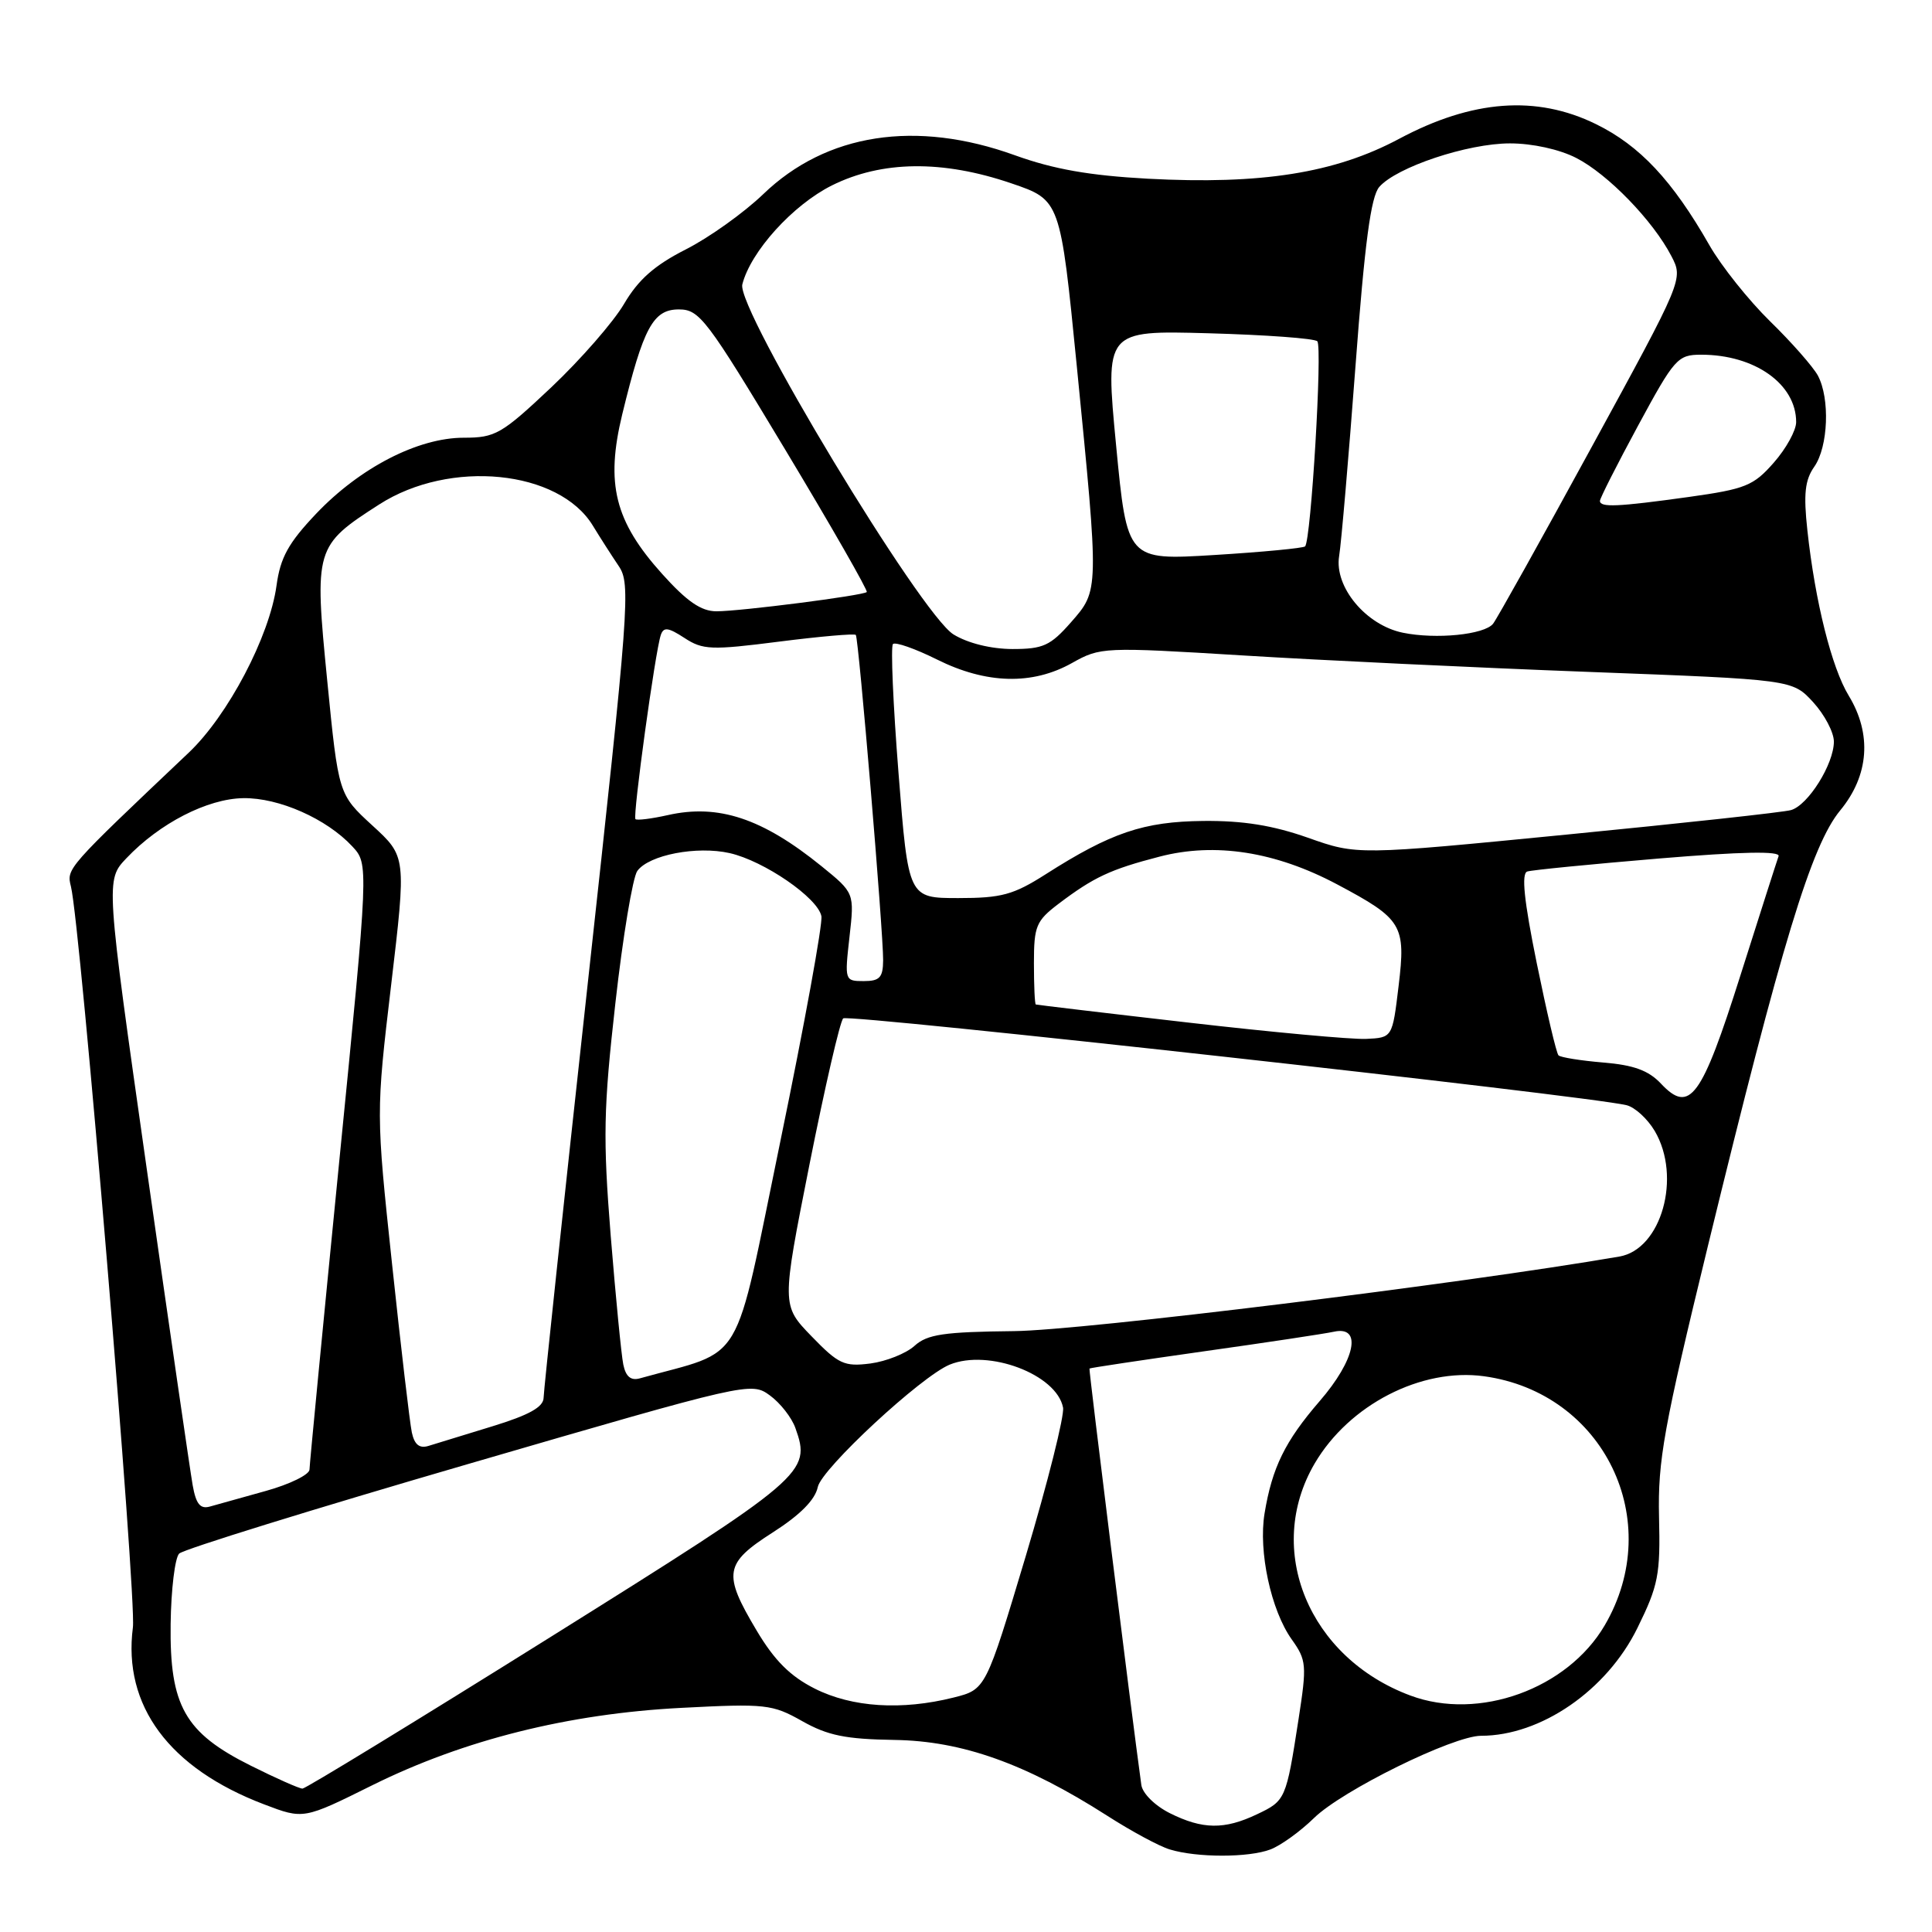 <?xml version="1.0" encoding="UTF-8" standalone="no"?>
<!DOCTYPE svg PUBLIC "-//W3C//DTD SVG 1.1//EN" "http://www.w3.org/Graphics/SVG/1.1/DTD/svg11.dtd" >
<svg xmlns="http://www.w3.org/2000/svg" xmlns:xlink="http://www.w3.org/1999/xlink" version="1.1" viewBox="0 0 256 256">
 <g >
 <path fill="currentColor"
d=" M 168.34 245.06 C 169.69 244.55 172.29 242.68 174.10 240.91 C 177.84 237.24 192.56 230.00 196.25 230.00 C 204.17 230.00 212.90 223.99 216.96 215.73 C 219.74 210.08 220.02 208.67 219.83 200.99 C 219.66 193.52 220.44 189.20 226.33 165.00 C 236.09 124.94 240.02 112.01 243.84 107.38 C 247.66 102.75 248.06 97.26 244.96 92.17 C 242.71 88.47 240.51 79.71 239.49 70.30 C 238.96 65.44 239.16 63.61 240.41 61.83 C 242.25 59.19 242.50 52.81 240.88 49.77 C 240.26 48.62 237.42 45.38 234.56 42.59 C 231.70 39.79 228.08 35.25 226.51 32.50 C 221.61 23.91 217.27 19.28 211.46 16.44 C 203.58 12.58 195.08 13.22 185.40 18.39 C 176.89 22.94 167.14 24.48 152.08 23.68 C 144.37 23.26 139.60 22.42 134.50 20.58 C 121.36 15.83 109.49 17.67 101.13 25.73 C 98.58 28.18 93.97 31.48 90.87 33.05 C 86.72 35.16 84.58 37.05 82.69 40.27 C 81.28 42.67 76.94 47.64 73.05 51.32 C 66.46 57.53 65.64 58.00 61.45 58.00 C 55.39 58.00 47.69 61.97 41.89 68.07 C 38.21 71.95 37.15 73.87 36.64 77.59 C 35.72 84.32 30.21 94.81 25.00 99.74 C 8.78 115.11 8.80 115.08 9.40 117.47 C 10.65 122.44 18.11 211.73 17.61 215.63 C 16.26 226.01 22.42 234.31 35.00 239.09 C 40.22 241.08 40.22 241.08 49.36 236.54 C 61.47 230.54 75.32 227.07 90.30 226.30 C 101.46 225.72 102.33 225.82 106.30 228.06 C 109.68 229.97 112.07 230.45 118.50 230.55 C 127.48 230.68 135.90 233.68 146.69 240.58 C 149.88 242.63 153.62 244.65 155.00 245.06 C 158.58 246.16 165.46 246.16 168.34 245.06 Z  M 155.00 240.25 C 153.03 239.26 151.38 237.63 151.23 236.50 C 149.91 226.94 144.25 181.46 144.36 181.34 C 144.44 181.25 151.25 180.23 159.50 179.06 C 167.75 177.90 175.51 176.73 176.75 176.46 C 180.54 175.62 179.60 180.19 174.85 185.67 C 170.28 190.96 168.56 194.46 167.56 200.54 C 166.73 205.57 168.41 213.37 171.16 217.23 C 173.12 219.98 173.18 220.62 172.06 227.83 C 170.42 238.44 170.34 238.61 166.56 240.40 C 162.24 242.46 159.34 242.42 155.00 240.25 Z  M 33.21 233.95 C 24.48 229.59 22.47 226.03 22.61 215.19 C 22.67 210.62 23.18 206.42 23.74 205.86 C 24.31 205.29 41.58 199.94 62.13 193.96 C 99.12 183.19 99.53 183.09 102.00 184.89 C 103.38 185.89 104.90 187.83 105.39 189.21 C 107.51 195.14 106.85 195.70 72.92 216.93 C 55.27 227.97 40.49 237.00 40.08 237.00 C 39.66 237.00 36.57 235.63 33.21 233.95 Z  M 107.96 223.75 C 104.71 222.11 102.62 220.03 100.25 216.04 C 95.75 208.49 95.97 207.16 102.42 203.04 C 106.03 200.73 108.01 198.73 108.36 197.04 C 108.86 194.61 122.05 182.38 125.84 180.82 C 131.00 178.71 140.01 182.12 140.86 186.51 C 141.06 187.57 138.84 196.41 135.93 206.15 C 130.62 223.86 130.62 223.86 126.37 224.93 C 119.48 226.66 112.90 226.24 107.96 223.75 Z  M 186.89 224.67 C 173.41 219.66 167.51 205.34 174.20 193.92 C 178.76 186.14 188.32 181.22 196.64 182.36 C 212.53 184.54 220.75 201.51 212.63 215.37 C 207.69 223.80 195.94 228.05 186.89 224.67 Z  M 25.53 196.80 C 25.21 194.99 22.48 176.20 19.47 155.06 C 14.00 116.61 14.00 116.61 16.75 113.72 C 21.15 109.08 27.49 105.83 32.24 105.76 C 36.96 105.69 43.28 108.49 46.68 112.15 C 48.86 114.50 48.86 114.50 44.94 154.00 C 42.79 175.72 41.02 194.05 41.01 194.72 C 41.01 195.39 38.41 196.67 35.25 197.55 C 32.09 198.43 28.74 199.37 27.80 199.63 C 26.53 199.98 25.97 199.29 25.53 196.80 Z  M 54.57 189.81 C 54.30 188.54 53.12 178.50 51.95 167.50 C 49.82 147.50 49.82 147.50 51.83 130.50 C 53.84 113.50 53.84 113.50 49.34 109.38 C 44.85 105.26 44.85 105.26 43.36 90.19 C 41.63 72.66 41.73 72.31 50.25 66.84 C 59.62 60.82 74.07 62.26 78.56 69.66 C 79.51 71.22 81.05 73.62 81.98 75.00 C 83.59 77.38 83.39 80.04 77.86 130.50 C 74.67 159.65 72.04 184.27 72.03 185.21 C 72.01 186.44 70.11 187.50 65.25 188.99 C 61.54 190.13 57.73 191.29 56.78 191.59 C 55.58 191.96 54.92 191.43 54.57 189.81 Z  M 82.59 180.81 C 82.33 179.54 81.58 171.85 80.92 163.72 C 79.89 150.80 79.96 146.93 81.54 132.93 C 82.53 124.12 83.84 116.24 84.45 115.40 C 86.00 113.28 92.32 112.06 96.68 113.04 C 101.24 114.07 108.37 118.97 108.84 121.40 C 109.03 122.39 106.59 135.77 103.42 151.13 C 97.08 181.82 98.93 178.69 84.78 182.64 C 83.59 182.97 82.92 182.41 82.59 180.81 Z  M 107.53 177.06 C 103.56 172.96 103.56 172.96 107.26 154.30 C 109.30 144.04 111.31 135.32 111.73 134.94 C 112.40 134.33 210.21 145.17 215.51 146.44 C 216.62 146.70 218.30 148.24 219.26 149.86 C 222.85 155.94 220.15 165.55 214.57 166.50 C 193.63 170.11 143.43 176.29 134.36 176.38 C 125.06 176.48 122.87 176.80 121.18 178.33 C 120.07 179.34 117.43 180.39 115.33 180.67 C 111.87 181.11 111.12 180.77 107.53 177.06 Z  M 220.08 143.58 C 218.44 141.84 216.47 141.12 212.44 140.79 C 209.45 140.54 206.78 140.11 206.51 139.84 C 206.23 139.57 204.94 134.06 203.62 127.59 C 201.94 119.32 201.57 115.74 202.37 115.48 C 202.99 115.28 210.83 114.51 219.78 113.76 C 230.83 112.84 235.93 112.75 235.67 113.45 C 235.46 114.03 233.19 121.13 230.62 129.23 C 225.46 145.53 223.90 147.65 220.08 143.58 Z  M 157.50 135.50 C 146.50 134.24 137.39 133.15 137.25 133.10 C 137.11 133.04 137.00 130.58 137.00 127.62 C 137.00 122.72 137.29 122.02 140.25 119.77 C 144.93 116.23 147.12 115.20 153.64 113.51 C 161.00 111.59 169.01 112.84 177.19 117.19 C 185.82 121.78 186.30 122.56 185.32 130.66 C 184.50 137.50 184.50 137.50 181.00 137.66 C 179.07 137.74 168.50 136.77 157.50 135.50 Z  M 112.56 124.16 C 113.22 118.32 113.22 118.32 108.86 114.78 C 101.02 108.43 95.19 106.49 88.47 108.01 C 86.32 108.49 84.40 108.73 84.20 108.54 C 83.82 108.15 86.82 86.30 87.56 84.14 C 87.93 83.05 88.54 83.13 90.69 84.53 C 93.12 86.12 94.22 86.17 103.23 85.02 C 108.65 84.33 113.23 83.93 113.40 84.13 C 113.78 84.60 117.05 123.53 117.02 127.25 C 117.00 129.53 116.56 130.00 114.45 130.00 C 111.93 130.00 111.91 129.93 112.56 124.16 Z  M 119.06 102.46 C 118.34 93.36 118.01 85.66 118.32 85.34 C 118.64 85.03 121.26 85.95 124.14 87.38 C 130.69 90.65 136.80 90.80 142.05 87.85 C 145.81 85.74 146.22 85.72 164.69 86.85 C 175.04 87.49 195.65 88.47 210.50 89.03 C 237.50 90.05 237.50 90.05 240.25 93.04 C 241.76 94.69 243.00 97.04 243.00 98.27 C 242.99 101.25 239.59 106.69 237.32 107.34 C 236.32 107.63 222.97 109.08 207.66 110.58 C 179.82 113.31 179.82 113.31 173.30 111.00 C 168.63 109.36 164.70 108.73 159.45 108.78 C 151.54 108.86 147.22 110.32 138.55 115.85 C 134.28 118.57 132.70 119.00 126.99 119.00 C 120.36 119.00 120.36 119.00 119.06 102.46 Z  M 126.35 84.07 C 122.02 81.43 97.56 40.89 98.36 37.69 C 99.46 33.33 105.05 27.16 110.23 24.57 C 116.84 21.28 124.89 21.18 134.00 24.29 C 140.50 26.50 140.50 26.50 142.68 48.50 C 145.64 78.47 145.65 78.19 141.90 82.47 C 139.18 85.56 138.22 86.00 134.15 86.00 C 131.33 85.99 128.26 85.24 126.35 84.07 Z  M 185.89 83.84 C 181.00 82.84 176.79 77.78 177.44 73.70 C 177.73 71.94 178.70 60.60 179.61 48.50 C 180.83 32.17 181.65 26.05 182.76 24.77 C 185.06 22.14 194.47 19.00 200.08 19.00 C 203.04 19.00 206.62 19.78 208.86 20.93 C 213.05 23.07 219.04 29.25 221.47 33.94 C 223.05 36.99 223.05 36.99 210.90 59.24 C 204.22 71.49 198.34 82.02 197.84 82.65 C 196.68 84.10 190.28 84.74 185.89 83.84 Z  M 87.74 76.05 C 81.45 69.06 80.22 64.11 82.45 54.90 C 85.25 43.40 86.54 41.00 89.95 41.00 C 92.69 41.00 93.63 42.25 104.04 59.57 C 110.18 69.78 115.04 78.28 114.85 78.45 C 114.33 78.92 98.11 81.00 94.93 81.00 C 92.91 81.00 91.02 79.70 87.74 76.05 Z  M 147.89 59.02 C 146.43 43.78 146.43 43.78 160.15 44.16 C 167.70 44.37 174.18 44.84 174.55 45.22 C 175.25 45.92 173.72 71.62 172.93 72.40 C 172.70 72.63 167.29 73.15 160.92 73.54 C 149.35 74.25 149.35 74.25 147.89 59.02 Z  M 212.00 66.37 C 212.00 66.03 214.28 61.53 217.07 56.37 C 221.88 47.48 222.30 47.00 225.42 47.00 C 232.52 47.00 238.00 50.89 238.00 55.93 C 238.00 57.03 236.67 59.45 235.03 61.31 C 232.35 64.37 231.28 64.80 223.78 65.85 C 214.37 67.16 212.00 67.27 212.00 66.37 Z "/>
</g>
</svg>